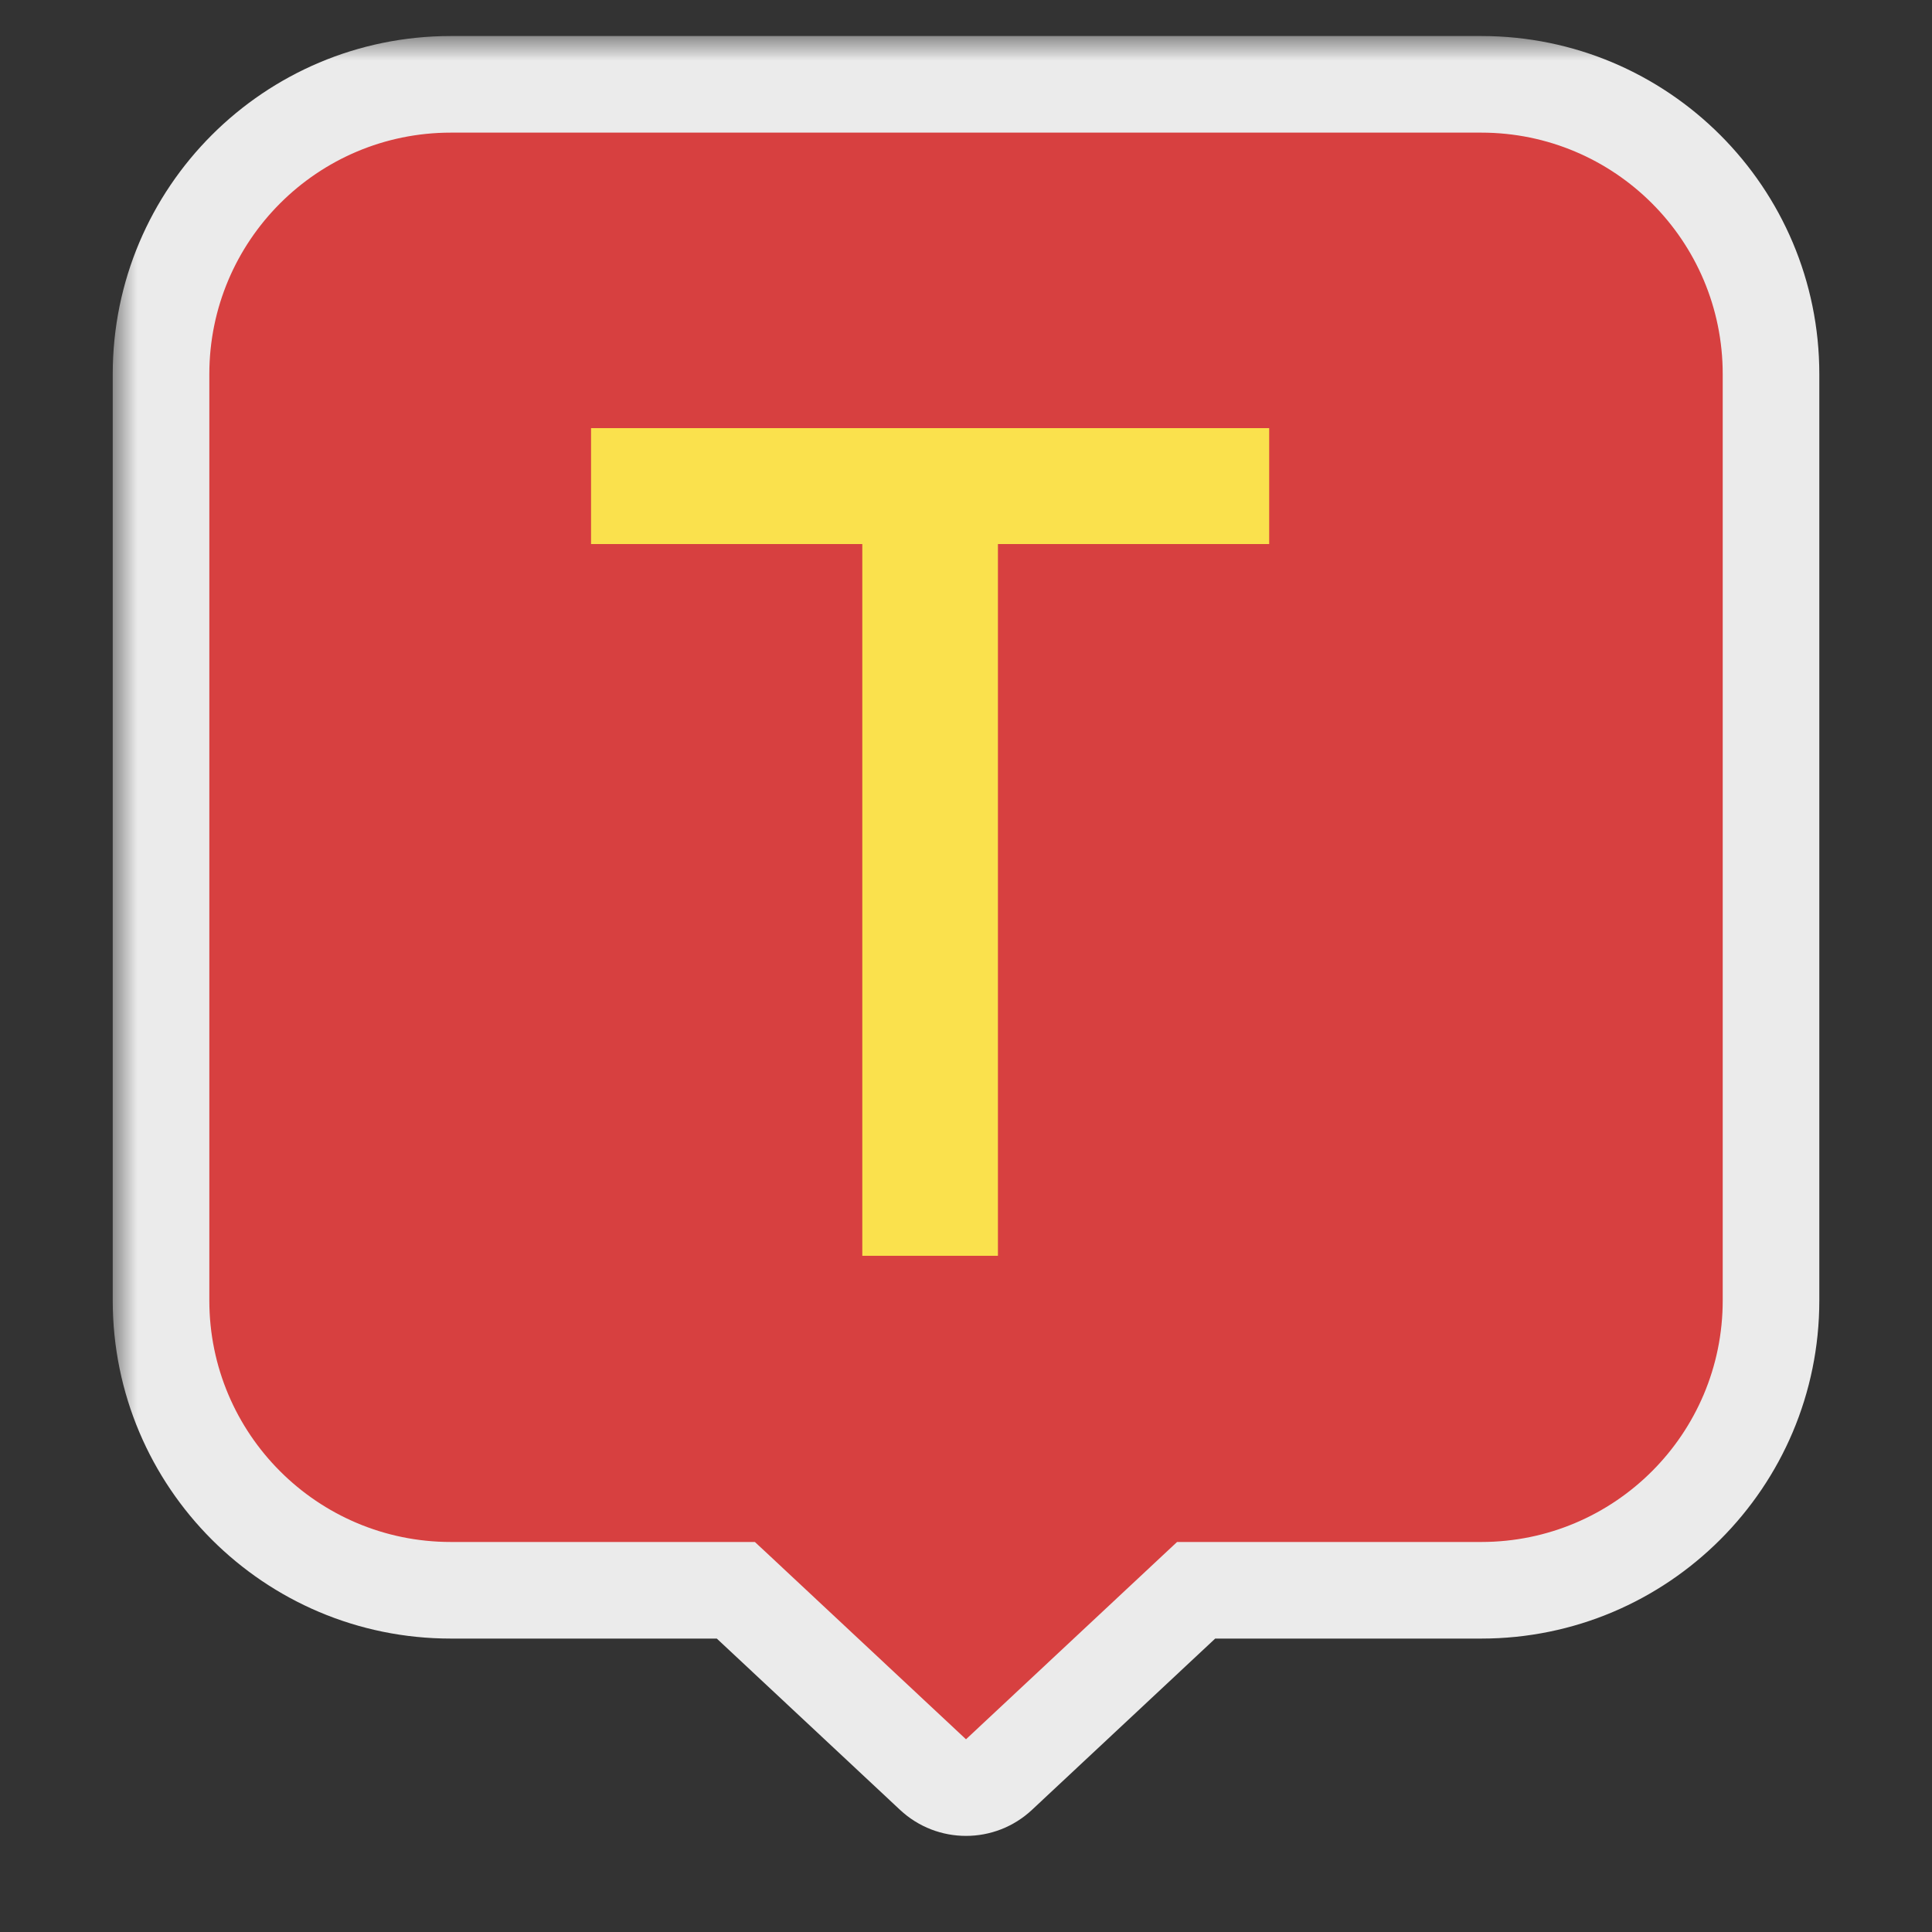 <svg width="40" height="40" viewBox="0 0 40 40" fill="none" xmlns="http://www.w3.org/2000/svg">
<rect x="0" y="0" width="40" height="40" fill="#333333" stroke="none"/>
<g opacity="0.9">
<mask id="path-1-outside-1_5823_77849" maskUnits="userSpaceOnUse" x="2.334" y="0.746" width="36" height="38" fill="black">
<rect fill="white" x="2.334" y="0.746" width="36" height="38"/>
<path fill-rule="evenodd" clip-rule="evenodd" d="M9.334 1.746C6.02 1.746 3.334 4.432 3.334 7.746L3.334 26.925C3.334 30.239 6.02 32.925 9.334 32.925H15.235L19.317 36.74C19.701 37.1 20.298 37.1 20.683 36.74L24.765 32.925H30.667C33.981 32.925 36.667 30.239 36.667 26.925L36.667 7.746C36.667 4.432 33.981 1.746 30.667 1.746L9.334 1.746Z"/>
</mask>
<path fill-rule="evenodd" clip-rule="evenodd" d="M9.334 1.746C6.02 1.746 3.334 4.432 3.334 7.746L3.334 26.925C3.334 30.239 6.02 32.925 9.334 32.925H15.235L19.317 36.74C19.701 37.1 20.298 37.1 20.683 36.74L24.765 32.925H30.667C33.981 32.925 36.667 30.239 36.667 26.925L36.667 7.746C36.667 4.432 33.981 1.746 30.667 1.746L9.334 1.746Z" fill="#E94141"/>
<path d="M15.235 32.925L15.918 32.194L15.629 31.925H15.235V32.925ZM19.317 36.74L18.634 37.471L18.634 37.471L19.317 36.74ZM20.683 36.74L21.366 37.471L21.366 37.471L20.683 36.74ZM24.765 32.925V31.925H24.37L24.082 32.194L24.765 32.925ZM4.334 7.746C4.334 4.985 6.573 2.746 9.334 2.746V0.746C5.468 0.746 2.334 3.88 2.334 7.746H4.334ZM4.334 26.925L4.334 7.746H2.334L2.334 26.925H4.334ZM9.334 31.925C6.573 31.925 4.334 29.686 4.334 26.925H2.334C2.334 30.791 5.468 33.925 9.334 33.925L9.334 31.925ZM15.235 31.925L9.334 31.925L9.334 33.925H15.235V31.925ZM20 36.01L15.918 32.194L14.552 33.655L18.634 37.471L20 36.01ZM20 36.01L20 36.01L18.634 37.471C19.403 38.19 20.597 38.19 21.366 37.471L20 36.01ZM24.082 32.194L20 36.01L21.366 37.471L25.448 33.655L24.082 32.194ZM30.667 31.925H24.765V33.925L30.667 33.925V31.925ZM35.667 26.925C35.667 29.686 33.429 31.925 30.667 31.925V33.925C34.533 33.925 37.667 30.791 37.667 26.925L35.667 26.925ZM35.667 7.746L35.667 26.925L37.667 26.925L37.667 7.746H35.667ZM30.667 2.746C33.429 2.746 35.667 4.985 35.667 7.746H37.667C37.667 3.88 34.533 0.746 30.667 0.746V2.746ZM9.334 2.746L30.667 2.746V0.746L9.334 0.746V2.746Z" fill="white" mask="url(#path-1-outside-1_5823_77849)"/>
</g>
<path d="M12.237 8.864V11.264H17.853V26H20.661V11.264H26.277V8.864H12.237Z" fill="#FAE14D"/>
</svg>
